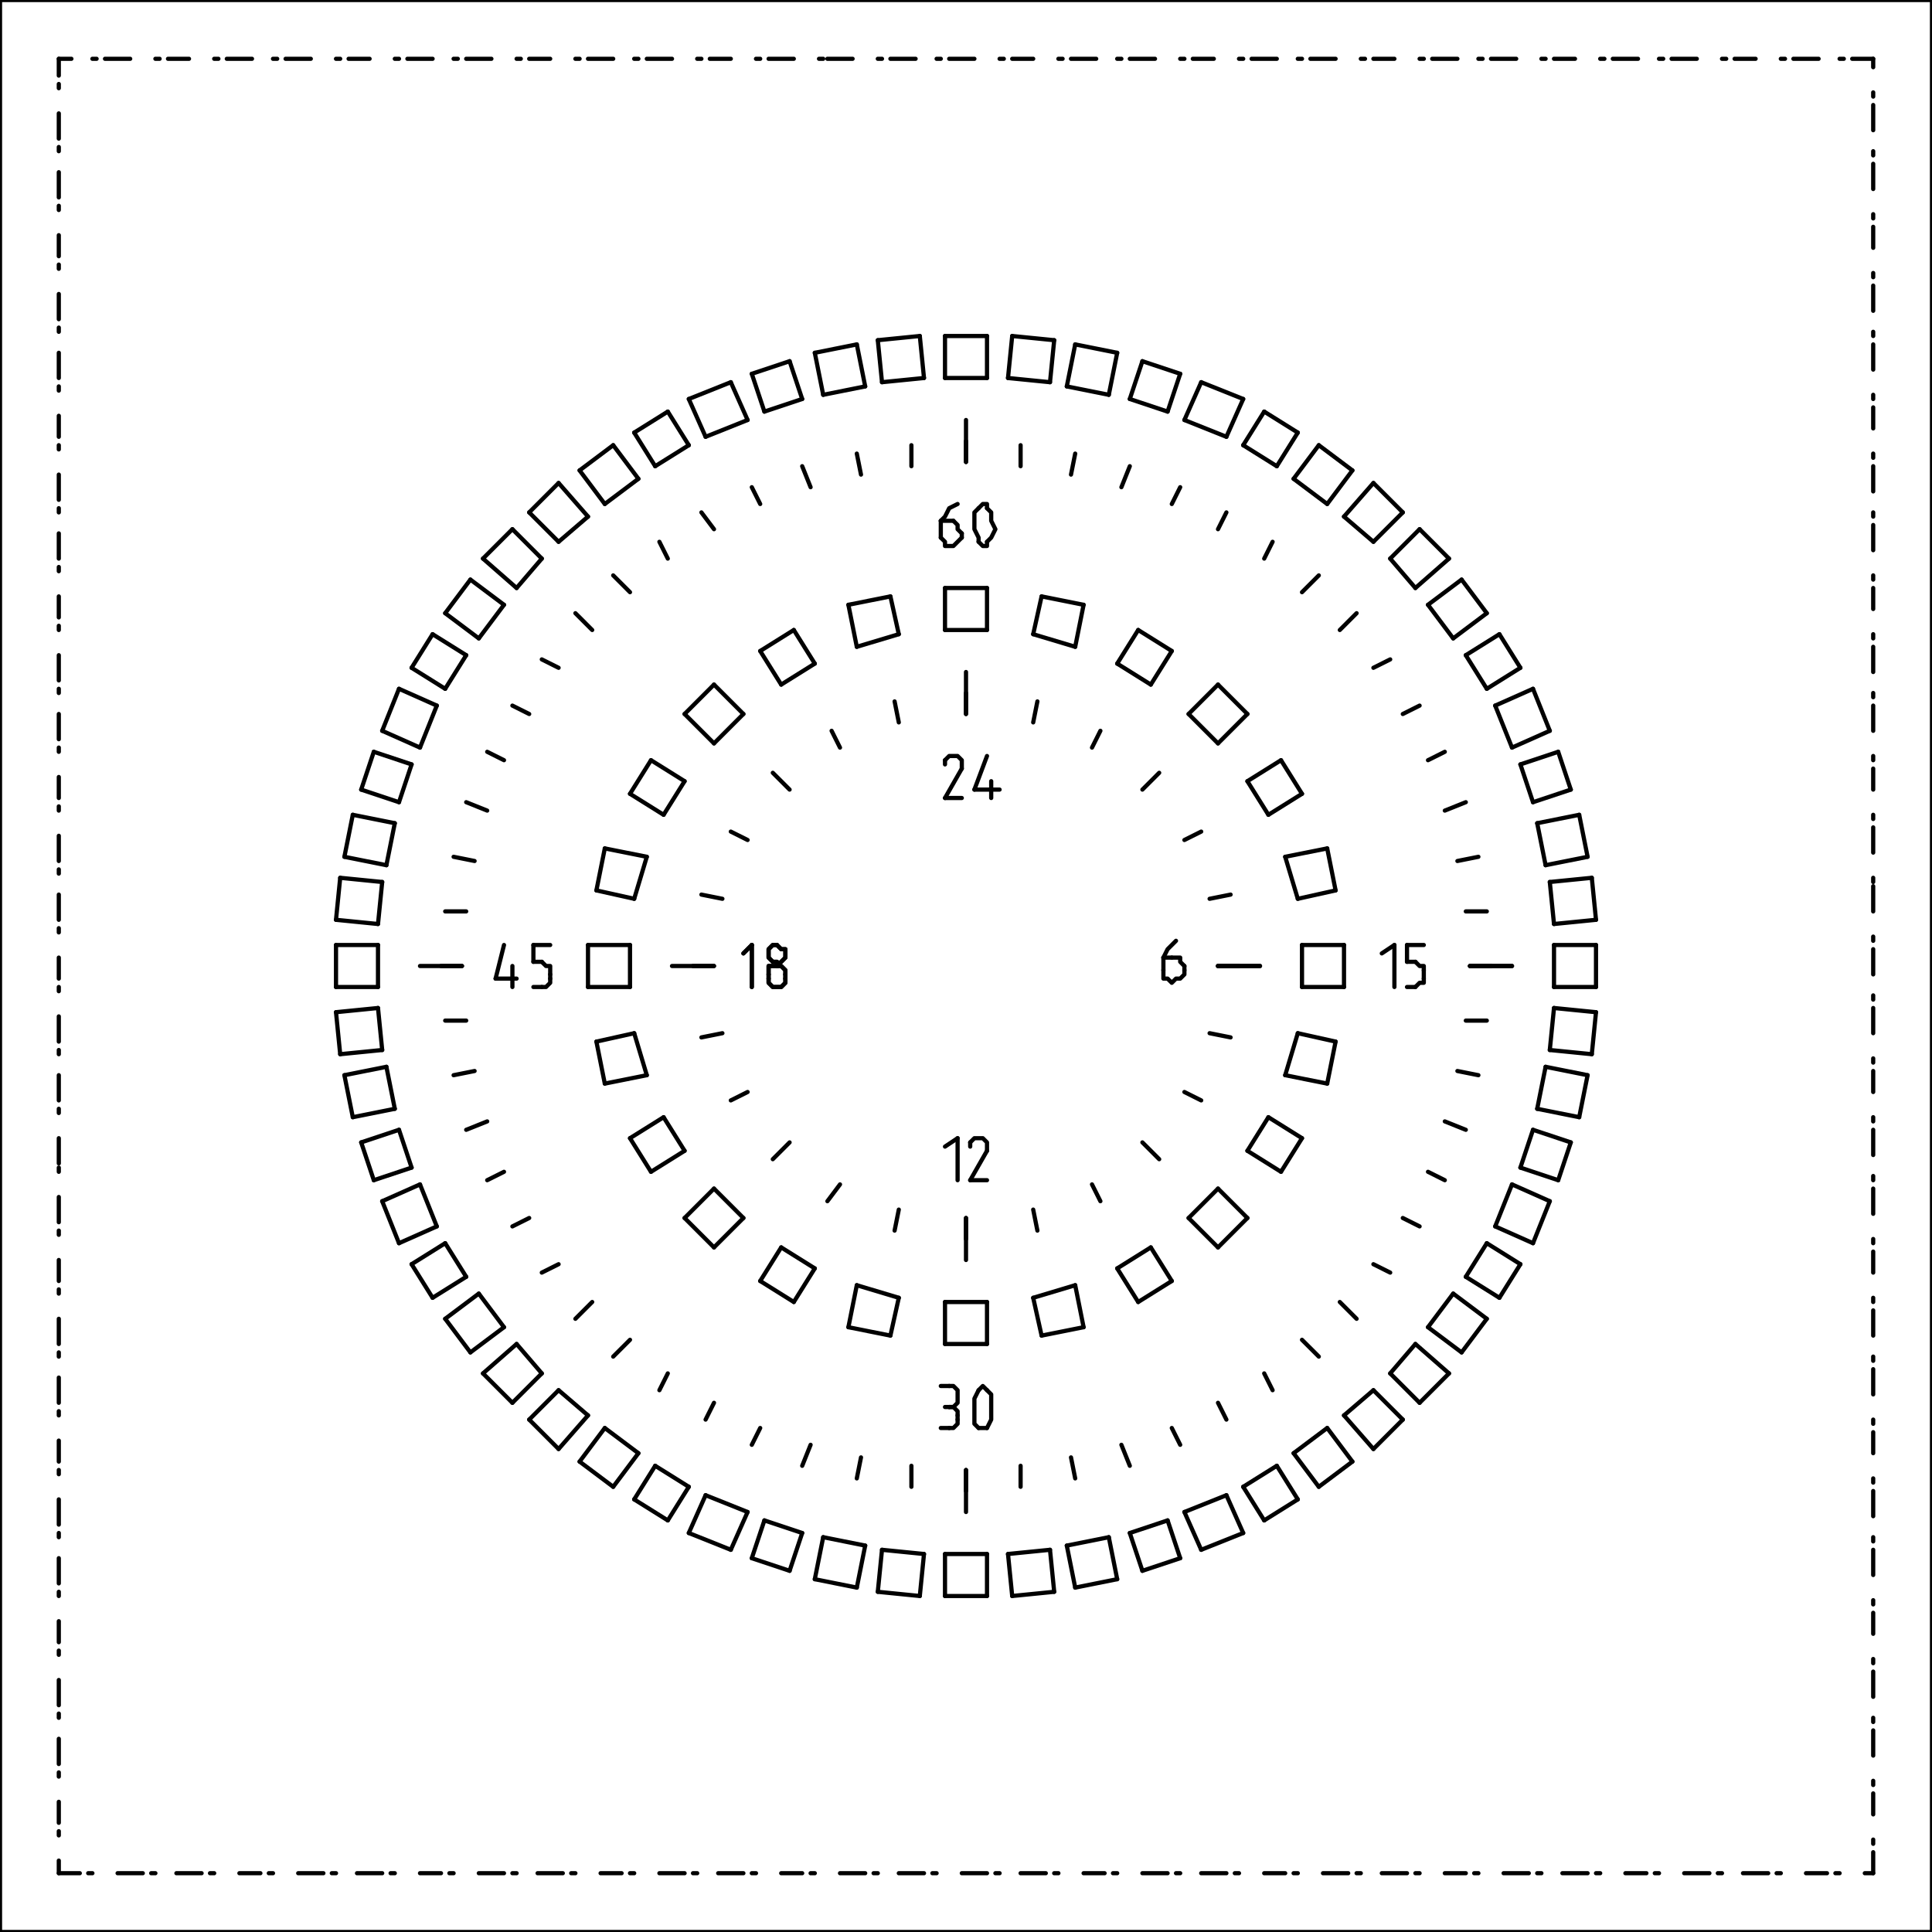 <?xml version="1.0" encoding="UTF-8" standalone="no"?>
<svg width="162.278mm" height="162.278mm"
 viewBox="0 0 460 460"
 xmlns="http://www.w3.org/2000/svg" xmlns:xlink="http://www.w3.org/1999/xlink"  version="1.2" baseProfile="tiny">
<title>Qt SVG Document</title>
<desc>Generated with Qt</desc>
<defs>
</defs>
<g fill="none" stroke="black" stroke-width="1" fill-rule="evenodd" stroke-linecap="square" stroke-linejoin="bevel" >

<g fill="#ffffff" fill-opacity="1" stroke="none" transform="matrix(1,0,0,1,0,0)"
font-family="Sans Serif" font-size="9" font-weight="400" font-style="normal" 
>
<rect x="0" y="0" width="460" height="460"/>
</g>

<g fill="none" stroke="#000000" stroke-opacity="1" stroke-width="1" stroke-linecap="round" stroke-linejoin="round" transform="matrix(1,0,0,1,0,0)"
font-family="Sans Serif" font-size="9" font-weight="400" font-style="normal" 
>
<polyline fill="none" vector-effect="non-scaling-stroke" points="370,220 380,219 " />
<polyline fill="none" vector-effect="non-scaling-stroke" points="380,219 379,209 " />
<polyline fill="none" vector-effect="non-scaling-stroke" points="379,209 369,210 " />
<polyline fill="none" vector-effect="non-scaling-stroke" points="369,210 370,220 " />
<polyline fill="none" vector-effect="non-scaling-stroke" points="368,206 378,204 " />
<polyline fill="none" vector-effect="non-scaling-stroke" points="378,204 376,194 " />
<polyline fill="none" vector-effect="non-scaling-stroke" points="376,194 366,196 " />
<polyline fill="none" vector-effect="non-scaling-stroke" points="366,196 368,206 " />
<polyline fill="none" vector-effect="non-scaling-stroke" points="365,191 374,188 " />
<polyline fill="none" vector-effect="non-scaling-stroke" points="374,188 371,179 " />
<polyline fill="none" vector-effect="non-scaling-stroke" points="371,179 362,182 " />
<polyline fill="none" vector-effect="non-scaling-stroke" points="362,182 365,191 " />
<polyline fill="none" vector-effect="non-scaling-stroke" points="360,178 369,174 " />
<polyline fill="none" vector-effect="non-scaling-stroke" points="369,174 365,164 " />
<polyline fill="none" vector-effect="non-scaling-stroke" points="365,164 356,168 " />
<polyline fill="none" vector-effect="non-scaling-stroke" points="356,168 360,178 " />
<polyline fill="none" vector-effect="non-scaling-stroke" points="354,164 362,159 " />
<polyline fill="none" vector-effect="non-scaling-stroke" points="362,159 357,151 " />
<polyline fill="none" vector-effect="non-scaling-stroke" points="357,151 349,156 " />
<polyline fill="none" vector-effect="non-scaling-stroke" points="349,156 354,164 " />
<polyline fill="none" vector-effect="non-scaling-stroke" points="346,152 354,146 " />
<polyline fill="none" vector-effect="non-scaling-stroke" points="354,146 348,138 " />
<polyline fill="none" vector-effect="non-scaling-stroke" points="348,138 340,144 " />
<polyline fill="none" vector-effect="non-scaling-stroke" points="340,144 346,152 " />
<polyline fill="none" vector-effect="non-scaling-stroke" points="337,140 345,133 " />
<polyline fill="none" vector-effect="non-scaling-stroke" points="345,133 338,126 " />
<polyline fill="none" vector-effect="non-scaling-stroke" points="338,126 331,133 " />
<polyline fill="none" vector-effect="non-scaling-stroke" points="331,133 337,140 " />
<polyline fill="none" vector-effect="non-scaling-stroke" points="327,129 334,122 " />
<polyline fill="none" vector-effect="non-scaling-stroke" points="334,122 327,115 " />
<polyline fill="none" vector-effect="non-scaling-stroke" points="327,115 320,123 " />
<polyline fill="none" vector-effect="non-scaling-stroke" points="320,123 327,129 " />
<polyline fill="none" vector-effect="non-scaling-stroke" points="316,120 322,112 " />
<polyline fill="none" vector-effect="non-scaling-stroke" points="322,112 314,106 " />
<polyline fill="none" vector-effect="non-scaling-stroke" points="314,106 308,114 " />
<polyline fill="none" vector-effect="non-scaling-stroke" points="308,114 316,120 " />
<polyline fill="none" vector-effect="non-scaling-stroke" points="304,111 309,103 " />
<polyline fill="none" vector-effect="non-scaling-stroke" points="309,103 301,98 " />
<polyline fill="none" vector-effect="non-scaling-stroke" points="301,98 296,106 " />
<polyline fill="none" vector-effect="non-scaling-stroke" points="296,106 304,111 " />
<polyline fill="none" vector-effect="non-scaling-stroke" points="292,104 296,95 " />
<polyline fill="none" vector-effect="non-scaling-stroke" points="296,95 286,91 " />
<polyline fill="none" vector-effect="non-scaling-stroke" points="286,91 282,100 " />
<polyline fill="none" vector-effect="non-scaling-stroke" points="282,100 292,104 " />
<polyline fill="none" vector-effect="non-scaling-stroke" points="278,98 281,89 " />
<polyline fill="none" vector-effect="non-scaling-stroke" points="281,89 272,86 " />
<polyline fill="none" vector-effect="non-scaling-stroke" points="272,86 269,95 " />
<polyline fill="none" vector-effect="non-scaling-stroke" points="269,95 278,98 " />
<polyline fill="none" vector-effect="non-scaling-stroke" points="264,94 266,84 " />
<polyline fill="none" vector-effect="non-scaling-stroke" points="266,84 256,82 " />
<polyline fill="none" vector-effect="non-scaling-stroke" points="256,82 254,92 " />
<polyline fill="none" vector-effect="non-scaling-stroke" points="254,92 264,94 " />
<polyline fill="none" vector-effect="non-scaling-stroke" points="250,91 251,81 " />
<polyline fill="none" vector-effect="non-scaling-stroke" points="251,81 241,80 " />
<polyline fill="none" vector-effect="non-scaling-stroke" points="241,80 240,90 " />
<polyline fill="none" vector-effect="non-scaling-stroke" points="240,90 250,91 " />
<polyline fill="none" vector-effect="non-scaling-stroke" points="235,90 235,80 " />
<polyline fill="none" vector-effect="non-scaling-stroke" points="235,80 225,80 " />
<polyline fill="none" vector-effect="non-scaling-stroke" points="225,80 225,90 " />
<polyline fill="none" vector-effect="non-scaling-stroke" points="225,90 235,90 " />
<polyline fill="none" vector-effect="non-scaling-stroke" points="220,90 219,80 " />
<polyline fill="none" vector-effect="non-scaling-stroke" points="219,80 209,81 " />
<polyline fill="none" vector-effect="non-scaling-stroke" points="209,81 210,91 " />
<polyline fill="none" vector-effect="non-scaling-stroke" points="210,91 220,90 " />
<polyline fill="none" vector-effect="non-scaling-stroke" points="206,92 204,82 " />
<polyline fill="none" vector-effect="non-scaling-stroke" points="204,82 194,84 " />
<polyline fill="none" vector-effect="non-scaling-stroke" points="194,84 196,94 " />
<polyline fill="none" vector-effect="non-scaling-stroke" points="196,94 206,92 " />
<polyline fill="none" vector-effect="non-scaling-stroke" points="191,95 188,86 " />
<polyline fill="none" vector-effect="non-scaling-stroke" points="188,86 179,89 " />
<polyline fill="none" vector-effect="non-scaling-stroke" points="179,89 182,98 " />
<polyline fill="none" vector-effect="non-scaling-stroke" points="182,98 191,95 " />
<polyline fill="none" vector-effect="non-scaling-stroke" points="178,100 174,91 " />
<polyline fill="none" vector-effect="non-scaling-stroke" points="174,91 164,95 " />
<polyline fill="none" vector-effect="non-scaling-stroke" points="164,95 168,104 " />
<polyline fill="none" vector-effect="non-scaling-stroke" points="168,104 178,100 " />
<polyline fill="none" vector-effect="non-scaling-stroke" points="164,106 159,98 " />
<polyline fill="none" vector-effect="non-scaling-stroke" points="159,98 151,103 " />
<polyline fill="none" vector-effect="non-scaling-stroke" points="151,103 156,111 " />
<polyline fill="none" vector-effect="non-scaling-stroke" points="156,111 164,106 " />
<polyline fill="none" vector-effect="non-scaling-stroke" points="152,114 146,106 " />
<polyline fill="none" vector-effect="non-scaling-stroke" points="146,106 138,112 " />
<polyline fill="none" vector-effect="non-scaling-stroke" points="138,112 144,120 " />
<polyline fill="none" vector-effect="non-scaling-stroke" points="144,120 152,114 " />
<polyline fill="none" vector-effect="non-scaling-stroke" points="140,123 133,115 " />
<polyline fill="none" vector-effect="non-scaling-stroke" points="133,115 126,122 " />
<polyline fill="none" vector-effect="non-scaling-stroke" points="126,122 133,129 " />
<polyline fill="none" vector-effect="non-scaling-stroke" points="133,129 140,123 " />
<polyline fill="none" vector-effect="non-scaling-stroke" points="129,133 122,126 " />
<polyline fill="none" vector-effect="non-scaling-stroke" points="122,126 115,133 " />
<polyline fill="none" vector-effect="non-scaling-stroke" points="115,133 123,140 " />
<polyline fill="none" vector-effect="non-scaling-stroke" points="123,140 129,133 " />
<polyline fill="none" vector-effect="non-scaling-stroke" points="120,144 112,138 " />
<polyline fill="none" vector-effect="non-scaling-stroke" points="112,138 106,146 " />
<polyline fill="none" vector-effect="non-scaling-stroke" points="106,146 114,152 " />
<polyline fill="none" vector-effect="non-scaling-stroke" points="114,152 120,144 " />
<polyline fill="none" vector-effect="non-scaling-stroke" points="111,156 103,151 " />
<polyline fill="none" vector-effect="non-scaling-stroke" points="103,151 98,159 " />
<polyline fill="none" vector-effect="non-scaling-stroke" points="98,159 106,164 " />
<polyline fill="none" vector-effect="non-scaling-stroke" points="106,164 111,156 " />
<polyline fill="none" vector-effect="non-scaling-stroke" points="104,168 95,164 " />
<polyline fill="none" vector-effect="non-scaling-stroke" points="95,164 91,174 " />
<polyline fill="none" vector-effect="non-scaling-stroke" points="91,174 100,178 " />
<polyline fill="none" vector-effect="non-scaling-stroke" points="100,178 104,168 " />
<polyline fill="none" vector-effect="non-scaling-stroke" points="98,182 89,179 " />
<polyline fill="none" vector-effect="non-scaling-stroke" points="89,179 86,188 " />
<polyline fill="none" vector-effect="non-scaling-stroke" points="86,188 95,191 " />
<polyline fill="none" vector-effect="non-scaling-stroke" points="95,191 98,182 " />
<polyline fill="none" vector-effect="non-scaling-stroke" points="94,196 84,194 " />
<polyline fill="none" vector-effect="non-scaling-stroke" points="84,194 82,204 " />
<polyline fill="none" vector-effect="non-scaling-stroke" points="82,204 92,206 " />
<polyline fill="none" vector-effect="non-scaling-stroke" points="92,206 94,196 " />
<polyline fill="none" vector-effect="non-scaling-stroke" points="91,210 81,209 " />
<polyline fill="none" vector-effect="non-scaling-stroke" points="81,209 80,219 " />
<polyline fill="none" vector-effect="non-scaling-stroke" points="80,219 90,220 " />
<polyline fill="none" vector-effect="non-scaling-stroke" points="90,220 91,210 " />
<polyline fill="none" vector-effect="non-scaling-stroke" points="90,225 80,225 " />
<polyline fill="none" vector-effect="non-scaling-stroke" points="80,225 80,235 " />
<polyline fill="none" vector-effect="non-scaling-stroke" points="80,235 90,235 " />
<polyline fill="none" vector-effect="non-scaling-stroke" points="90,235 90,225 " />
<polyline fill="none" vector-effect="non-scaling-stroke" points="90,240 80,241 " />
<polyline fill="none" vector-effect="non-scaling-stroke" points="80,241 81,251 " />
<polyline fill="none" vector-effect="non-scaling-stroke" points="81,251 91,250 " />
<polyline fill="none" vector-effect="non-scaling-stroke" points="91,250 90,240 " />
<polyline fill="none" vector-effect="non-scaling-stroke" points="92,254 82,256 " />
<polyline fill="none" vector-effect="non-scaling-stroke" points="82,256 84,266 " />
<polyline fill="none" vector-effect="non-scaling-stroke" points="84,266 94,264 " />
<polyline fill="none" vector-effect="non-scaling-stroke" points="94,264 92,254 " />
<polyline fill="none" vector-effect="non-scaling-stroke" points="95,269 86,272 " />
<polyline fill="none" vector-effect="non-scaling-stroke" points="86,272 89,281 " />
<polyline fill="none" vector-effect="non-scaling-stroke" points="89,281 98,278 " />
<polyline fill="none" vector-effect="non-scaling-stroke" points="98,278 95,269 " />
<polyline fill="none" vector-effect="non-scaling-stroke" points="100,282 91,286 " />
<polyline fill="none" vector-effect="non-scaling-stroke" points="91,286 95,296 " />
<polyline fill="none" vector-effect="non-scaling-stroke" points="95,296 104,292 " />
<polyline fill="none" vector-effect="non-scaling-stroke" points="104,292 100,282 " />
<polyline fill="none" vector-effect="non-scaling-stroke" points="106,296 98,301 " />
<polyline fill="none" vector-effect="non-scaling-stroke" points="98,301 103,309 " />
<polyline fill="none" vector-effect="non-scaling-stroke" points="103,309 111,304 " />
<polyline fill="none" vector-effect="non-scaling-stroke" points="111,304 106,296 " />
<polyline fill="none" vector-effect="non-scaling-stroke" points="114,308 106,314 " />
<polyline fill="none" vector-effect="non-scaling-stroke" points="106,314 112,322 " />
<polyline fill="none" vector-effect="non-scaling-stroke" points="112,322 120,316 " />
<polyline fill="none" vector-effect="non-scaling-stroke" points="120,316 114,308 " />
<polyline fill="none" vector-effect="non-scaling-stroke" points="123,320 115,327 " />
<polyline fill="none" vector-effect="non-scaling-stroke" points="115,327 122,334 " />
<polyline fill="none" vector-effect="non-scaling-stroke" points="122,334 129,327 " />
<polyline fill="none" vector-effect="non-scaling-stroke" points="129,327 123,320 " />
<polyline fill="none" vector-effect="non-scaling-stroke" points="133,331 126,338 " />
<polyline fill="none" vector-effect="non-scaling-stroke" points="126,338 133,345 " />
<polyline fill="none" vector-effect="non-scaling-stroke" points="133,345 140,337 " />
<polyline fill="none" vector-effect="non-scaling-stroke" points="140,337 133,331 " />
<polyline fill="none" vector-effect="non-scaling-stroke" points="144,340 138,348 " />
<polyline fill="none" vector-effect="non-scaling-stroke" points="138,348 146,354 " />
<polyline fill="none" vector-effect="non-scaling-stroke" points="146,354 152,346 " />
<polyline fill="none" vector-effect="non-scaling-stroke" points="152,346 144,340 " />
<polyline fill="none" vector-effect="non-scaling-stroke" points="156,349 151,357 " />
<polyline fill="none" vector-effect="non-scaling-stroke" points="151,357 159,362 " />
<polyline fill="none" vector-effect="non-scaling-stroke" points="159,362 164,354 " />
<polyline fill="none" vector-effect="non-scaling-stroke" points="164,354 156,349 " />
<polyline fill="none" vector-effect="non-scaling-stroke" points="168,356 164,365 " />
<polyline fill="none" vector-effect="non-scaling-stroke" points="164,365 174,369 " />
<polyline fill="none" vector-effect="non-scaling-stroke" points="174,369 178,360 " />
<polyline fill="none" vector-effect="non-scaling-stroke" points="178,360 168,356 " />
<polyline fill="none" vector-effect="non-scaling-stroke" points="182,362 179,371 " />
<polyline fill="none" vector-effect="non-scaling-stroke" points="179,371 188,374 " />
<polyline fill="none" vector-effect="non-scaling-stroke" points="188,374 191,365 " />
<polyline fill="none" vector-effect="non-scaling-stroke" points="191,365 182,362 " />
<polyline fill="none" vector-effect="non-scaling-stroke" points="196,366 194,376 " />
<polyline fill="none" vector-effect="non-scaling-stroke" points="194,376 204,378 " />
<polyline fill="none" vector-effect="non-scaling-stroke" points="204,378 206,368 " />
<polyline fill="none" vector-effect="non-scaling-stroke" points="206,368 196,366 " />
<polyline fill="none" vector-effect="non-scaling-stroke" points="210,369 209,379 " />
<polyline fill="none" vector-effect="non-scaling-stroke" points="209,379 219,380 " />
<polyline fill="none" vector-effect="non-scaling-stroke" points="219,380 220,370 " />
<polyline fill="none" vector-effect="non-scaling-stroke" points="220,370 210,369 " />
<polyline fill="none" vector-effect="non-scaling-stroke" points="225,370 225,380 " />
<polyline fill="none" vector-effect="non-scaling-stroke" points="225,380 235,380 " />
<polyline fill="none" vector-effect="non-scaling-stroke" points="235,380 235,370 " />
<polyline fill="none" vector-effect="non-scaling-stroke" points="235,370 225,370 " />
<polyline fill="none" vector-effect="non-scaling-stroke" points="240,370 241,380 " />
<polyline fill="none" vector-effect="non-scaling-stroke" points="241,380 251,379 " />
<polyline fill="none" vector-effect="non-scaling-stroke" points="251,379 250,369 " />
<polyline fill="none" vector-effect="non-scaling-stroke" points="250,369 240,370 " />
<polyline fill="none" vector-effect="non-scaling-stroke" points="254,368 256,378 " />
<polyline fill="none" vector-effect="non-scaling-stroke" points="256,378 266,376 " />
<polyline fill="none" vector-effect="non-scaling-stroke" points="266,376 264,366 " />
<polyline fill="none" vector-effect="non-scaling-stroke" points="264,366 254,368 " />
<polyline fill="none" vector-effect="non-scaling-stroke" points="269,365 272,374 " />
<polyline fill="none" vector-effect="non-scaling-stroke" points="272,374 281,371 " />
<polyline fill="none" vector-effect="non-scaling-stroke" points="281,371 278,362 " />
<polyline fill="none" vector-effect="non-scaling-stroke" points="278,362 269,365 " />
<polyline fill="none" vector-effect="non-scaling-stroke" points="282,360 286,369 " />
<polyline fill="none" vector-effect="non-scaling-stroke" points="286,369 296,365 " />
<polyline fill="none" vector-effect="non-scaling-stroke" points="296,365 292,356 " />
<polyline fill="none" vector-effect="non-scaling-stroke" points="292,356 282,360 " />
<polyline fill="none" vector-effect="non-scaling-stroke" points="296,354 301,362 " />
<polyline fill="none" vector-effect="non-scaling-stroke" points="301,362 309,357 " />
<polyline fill="none" vector-effect="non-scaling-stroke" points="309,357 304,349 " />
<polyline fill="none" vector-effect="non-scaling-stroke" points="304,349 296,354 " />
<polyline fill="none" vector-effect="non-scaling-stroke" points="308,346 314,354 " />
<polyline fill="none" vector-effect="non-scaling-stroke" points="314,354 322,348 " />
<polyline fill="none" vector-effect="non-scaling-stroke" points="322,348 316,340 " />
<polyline fill="none" vector-effect="non-scaling-stroke" points="316,340 308,346 " />
<polyline fill="none" vector-effect="non-scaling-stroke" points="320,337 327,345 " />
<polyline fill="none" vector-effect="non-scaling-stroke" points="327,345 334,338 " />
<polyline fill="none" vector-effect="non-scaling-stroke" points="334,338 327,331 " />
<polyline fill="none" vector-effect="non-scaling-stroke" points="327,331 320,337 " />
<polyline fill="none" vector-effect="non-scaling-stroke" points="331,327 338,334 " />
<polyline fill="none" vector-effect="non-scaling-stroke" points="338,334 345,327 " />
<polyline fill="none" vector-effect="non-scaling-stroke" points="345,327 337,320 " />
<polyline fill="none" vector-effect="non-scaling-stroke" points="337,320 331,327 " />
<polyline fill="none" vector-effect="non-scaling-stroke" points="340,316 348,322 " />
<polyline fill="none" vector-effect="non-scaling-stroke" points="348,322 354,314 " />
<polyline fill="none" vector-effect="non-scaling-stroke" points="354,314 346,308 " />
<polyline fill="none" vector-effect="non-scaling-stroke" points="346,308 340,316 " />
<polyline fill="none" vector-effect="non-scaling-stroke" points="349,304 357,309 " />
<polyline fill="none" vector-effect="non-scaling-stroke" points="357,309 362,301 " />
<polyline fill="none" vector-effect="non-scaling-stroke" points="362,301 354,296 " />
<polyline fill="none" vector-effect="non-scaling-stroke" points="354,296 349,304 " />
<polyline fill="none" vector-effect="non-scaling-stroke" points="356,292 365,296 " />
<polyline fill="none" vector-effect="non-scaling-stroke" points="365,296 369,286 " />
<polyline fill="none" vector-effect="non-scaling-stroke" points="369,286 360,282 " />
<polyline fill="none" vector-effect="non-scaling-stroke" points="360,282 356,292 " />
<polyline fill="none" vector-effect="non-scaling-stroke" points="362,278 371,281 " />
<polyline fill="none" vector-effect="non-scaling-stroke" points="371,281 374,272 " />
<polyline fill="none" vector-effect="non-scaling-stroke" points="374,272 365,269 " />
<polyline fill="none" vector-effect="non-scaling-stroke" points="365,269 362,278 " />
<polyline fill="none" vector-effect="non-scaling-stroke" points="366,264 376,266 " />
<polyline fill="none" vector-effect="non-scaling-stroke" points="376,266 378,256 " />
<polyline fill="none" vector-effect="non-scaling-stroke" points="378,256 368,254 " />
<polyline fill="none" vector-effect="non-scaling-stroke" points="368,254 366,264 " />
<polyline fill="none" vector-effect="non-scaling-stroke" points="369,250 379,251 " />
<polyline fill="none" vector-effect="non-scaling-stroke" points="379,251 380,241 " />
<polyline fill="none" vector-effect="non-scaling-stroke" points="380,241 370,240 " />
<polyline fill="none" vector-effect="non-scaling-stroke" points="370,240 369,250 " />
<polyline fill="none" vector-effect="non-scaling-stroke" points="370,235 380,235 " />
<polyline fill="none" vector-effect="non-scaling-stroke" points="380,235 380,225 " />
<polyline fill="none" vector-effect="non-scaling-stroke" points="380,225 370,225 " />
<polyline fill="none" vector-effect="non-scaling-stroke" points="370,225 370,235 " />
<polyline fill="none" vector-effect="non-scaling-stroke" points="310,235 320,235 " />
<polyline fill="none" vector-effect="non-scaling-stroke" points="320,235 320,225 " />
<polyline fill="none" vector-effect="non-scaling-stroke" points="320,225 310,225 " />
<polyline fill="none" vector-effect="non-scaling-stroke" points="310,225 310,235 " />
<polyline fill="none" vector-effect="non-scaling-stroke" points="309,214 318,212 " />
<polyline fill="none" vector-effect="non-scaling-stroke" points="318,212 316,202 " />
<polyline fill="none" vector-effect="non-scaling-stroke" points="316,202 306,204 " />
<polyline fill="none" vector-effect="non-scaling-stroke" points="306,204 309,214 " />
<polyline fill="none" vector-effect="non-scaling-stroke" points="302,194 310,189 " />
<polyline fill="none" vector-effect="non-scaling-stroke" points="310,189 305,181 " />
<polyline fill="none" vector-effect="non-scaling-stroke" points="305,181 297,186 " />
<polyline fill="none" vector-effect="non-scaling-stroke" points="297,186 302,194 " />
<polyline fill="none" vector-effect="non-scaling-stroke" points="290,177 297,170 " />
<polyline fill="none" vector-effect="non-scaling-stroke" points="297,170 290,163 " />
<polyline fill="none" vector-effect="non-scaling-stroke" points="290,163 283,170 " />
<polyline fill="none" vector-effect="non-scaling-stroke" points="283,170 290,177 " />
<polyline fill="none" vector-effect="non-scaling-stroke" points="274,163 279,155 " />
<polyline fill="none" vector-effect="non-scaling-stroke" points="279,155 271,150 " />
<polyline fill="none" vector-effect="non-scaling-stroke" points="271,150 266,158 " />
<polyline fill="none" vector-effect="non-scaling-stroke" points="266,158 274,163 " />
<polyline fill="none" vector-effect="non-scaling-stroke" points="256,154 258,144 " />
<polyline fill="none" vector-effect="non-scaling-stroke" points="258,144 248,142 " />
<polyline fill="none" vector-effect="non-scaling-stroke" points="248,142 246,151 " />
<polyline fill="none" vector-effect="non-scaling-stroke" points="246,151 256,154 " />
<polyline fill="none" vector-effect="non-scaling-stroke" points="235,150 235,140 " />
<polyline fill="none" vector-effect="non-scaling-stroke" points="235,140 225,140 " />
<polyline fill="none" vector-effect="non-scaling-stroke" points="225,140 225,150 " />
<polyline fill="none" vector-effect="non-scaling-stroke" points="225,150 235,150 " />
<polyline fill="none" vector-effect="non-scaling-stroke" points="214,151 212,142 " />
<polyline fill="none" vector-effect="non-scaling-stroke" points="212,142 202,144 " />
<polyline fill="none" vector-effect="non-scaling-stroke" points="202,144 204,154 " />
<polyline fill="none" vector-effect="non-scaling-stroke" points="204,154 214,151 " />
<polyline fill="none" vector-effect="non-scaling-stroke" points="194,158 189,150 " />
<polyline fill="none" vector-effect="non-scaling-stroke" points="189,150 181,155 " />
<polyline fill="none" vector-effect="non-scaling-stroke" points="181,155 186,163 " />
<polyline fill="none" vector-effect="non-scaling-stroke" points="186,163 194,158 " />
<polyline fill="none" vector-effect="non-scaling-stroke" points="177,170 170,163 " />
<polyline fill="none" vector-effect="non-scaling-stroke" points="170,163 163,170 " />
<polyline fill="none" vector-effect="non-scaling-stroke" points="163,170 170,177 " />
<polyline fill="none" vector-effect="non-scaling-stroke" points="170,177 177,170 " />
<polyline fill="none" vector-effect="non-scaling-stroke" points="163,186 155,181 " />
<polyline fill="none" vector-effect="non-scaling-stroke" points="155,181 150,189 " />
<polyline fill="none" vector-effect="non-scaling-stroke" points="150,189 158,194 " />
<polyline fill="none" vector-effect="non-scaling-stroke" points="158,194 163,186 " />
<polyline fill="none" vector-effect="non-scaling-stroke" points="154,204 144,202 " />
<polyline fill="none" vector-effect="non-scaling-stroke" points="144,202 142,212 " />
<polyline fill="none" vector-effect="non-scaling-stroke" points="142,212 151,214 " />
<polyline fill="none" vector-effect="non-scaling-stroke" points="151,214 154,204 " />
<polyline fill="none" vector-effect="non-scaling-stroke" points="150,225 140,225 " />
<polyline fill="none" vector-effect="non-scaling-stroke" points="140,225 140,235 " />
<polyline fill="none" vector-effect="non-scaling-stroke" points="140,235 150,235 " />
<polyline fill="none" vector-effect="non-scaling-stroke" points="150,235 150,225 " />
<polyline fill="none" vector-effect="non-scaling-stroke" points="151,246 142,248 " />
<polyline fill="none" vector-effect="non-scaling-stroke" points="142,248 144,258 " />
<polyline fill="none" vector-effect="non-scaling-stroke" points="144,258 154,256 " />
<polyline fill="none" vector-effect="non-scaling-stroke" points="154,256 151,246 " />
<polyline fill="none" vector-effect="non-scaling-stroke" points="158,266 150,271 " />
<polyline fill="none" vector-effect="non-scaling-stroke" points="150,271 155,279 " />
<polyline fill="none" vector-effect="non-scaling-stroke" points="155,279 163,274 " />
<polyline fill="none" vector-effect="non-scaling-stroke" points="163,274 158,266 " />
<polyline fill="none" vector-effect="non-scaling-stroke" points="170,283 163,290 " />
<polyline fill="none" vector-effect="non-scaling-stroke" points="163,290 170,297 " />
<polyline fill="none" vector-effect="non-scaling-stroke" points="170,297 177,290 " />
<polyline fill="none" vector-effect="non-scaling-stroke" points="177,290 170,283 " />
<polyline fill="none" vector-effect="non-scaling-stroke" points="186,297 181,305 " />
<polyline fill="none" vector-effect="non-scaling-stroke" points="181,305 189,310 " />
<polyline fill="none" vector-effect="non-scaling-stroke" points="189,310 194,302 " />
<polyline fill="none" vector-effect="non-scaling-stroke" points="194,302 186,297 " />
<polyline fill="none" vector-effect="non-scaling-stroke" points="204,306 202,316 " />
<polyline fill="none" vector-effect="non-scaling-stroke" points="202,316 212,318 " />
<polyline fill="none" vector-effect="non-scaling-stroke" points="212,318 214,309 " />
<polyline fill="none" vector-effect="non-scaling-stroke" points="214,309 204,306 " />
<polyline fill="none" vector-effect="non-scaling-stroke" points="225,310 225,320 " />
<polyline fill="none" vector-effect="non-scaling-stroke" points="225,320 235,320 " />
<polyline fill="none" vector-effect="non-scaling-stroke" points="235,320 235,310 " />
<polyline fill="none" vector-effect="non-scaling-stroke" points="235,310 225,310 " />
<polyline fill="none" vector-effect="non-scaling-stroke" points="246,309 248,318 " />
<polyline fill="none" vector-effect="non-scaling-stroke" points="248,318 258,316 " />
<polyline fill="none" vector-effect="non-scaling-stroke" points="258,316 256,306 " />
<polyline fill="none" vector-effect="non-scaling-stroke" points="256,306 246,309 " />
<polyline fill="none" vector-effect="non-scaling-stroke" points="266,302 271,310 " />
<polyline fill="none" vector-effect="non-scaling-stroke" points="271,310 279,305 " />
<polyline fill="none" vector-effect="non-scaling-stroke" points="279,305 274,297 " />
<polyline fill="none" vector-effect="non-scaling-stroke" points="274,297 266,302 " />
<polyline fill="none" vector-effect="non-scaling-stroke" points="283,290 290,297 " />
<polyline fill="none" vector-effect="non-scaling-stroke" points="290,297 297,290 " />
<polyline fill="none" vector-effect="non-scaling-stroke" points="297,290 290,283 " />
<polyline fill="none" vector-effect="non-scaling-stroke" points="290,283 283,290 " />
<polyline fill="none" vector-effect="non-scaling-stroke" points="297,274 305,279 " />
<polyline fill="none" vector-effect="non-scaling-stroke" points="305,279 310,271 " />
<polyline fill="none" vector-effect="non-scaling-stroke" points="310,271 302,266 " />
<polyline fill="none" vector-effect="non-scaling-stroke" points="302,266 297,274 " />
<polyline fill="none" vector-effect="non-scaling-stroke" points="306,256 316,258 " />
<polyline fill="none" vector-effect="non-scaling-stroke" points="316,258 318,248 " />
<polyline fill="none" vector-effect="non-scaling-stroke" points="318,248 309,246 " />
<polyline fill="none" vector-effect="non-scaling-stroke" points="309,246 306,256 " />
<polyline fill="none" vector-effect="non-scaling-stroke" points="0,460 460,460 " />
<polyline fill="none" vector-effect="non-scaling-stroke" points="460,460 460,0 " />
<polyline fill="none" vector-effect="non-scaling-stroke" points="460,0 0,0 " />
<polyline fill="none" vector-effect="non-scaling-stroke" points="0,0 0,460 " />
<polyline fill="none" vector-effect="non-scaling-stroke" points="329,227 332,225 " />
<polyline fill="none" vector-effect="non-scaling-stroke" points="332,225 332,235 " />
<polyline fill="none" vector-effect="non-scaling-stroke" points="339,225 335,225 " />
<polyline fill="none" vector-effect="non-scaling-stroke" points="335,225 335,229 " />
<polyline fill="none" vector-effect="non-scaling-stroke" points="335,229 337,229 " />
<polyline fill="none" vector-effect="non-scaling-stroke" points="339,231 339,230 338,230 337,229 " />
<polyline fill="none" vector-effect="non-scaling-stroke" points="339,231 339,233 " />
<polyline fill="none" vector-effect="non-scaling-stroke" points="337,235 338,234 339,234 339,233 " />
<polyline fill="none" vector-effect="non-scaling-stroke" points="337,235 335,235 " />
<polyline fill="none" vector-effect="non-scaling-stroke" points="290,230 295,230 " />
<polyline fill="none" vector-effect="non-scaling-stroke" points="350,230 355,230 " />
<polyline fill="none" vector-effect="non-scaling-stroke" points="349,217 354,217 " />
<polyline fill="none" vector-effect="non-scaling-stroke" points="347,205 352,204 " />
<polyline fill="none" vector-effect="non-scaling-stroke" points="344,193 349,191 " />
<polyline fill="none" vector-effect="non-scaling-stroke" points="340,181 344,179 " />
<polyline fill="none" vector-effect="non-scaling-stroke" points="334,170 338,168 " />
<polyline fill="none" vector-effect="non-scaling-stroke" points="327,159 331,157 " />
<polyline fill="none" vector-effect="non-scaling-stroke" points="319,150 323,146 " />
<polyline fill="none" vector-effect="non-scaling-stroke" points="310,141 314,137 " />
<polyline fill="none" vector-effect="non-scaling-stroke" points="301,133 303,129 " />
<polyline fill="none" vector-effect="non-scaling-stroke" points="290,126 292,122 " />
<polyline fill="none" vector-effect="non-scaling-stroke" points="279,120 281,116 " />
<polyline fill="none" vector-effect="non-scaling-stroke" points="267,116 269,111 " />
<polyline fill="none" vector-effect="non-scaling-stroke" points="255,113 256,108 " />
<polyline fill="none" vector-effect="non-scaling-stroke" points="243,111 243,106 " />
<polyline fill="none" vector-effect="non-scaling-stroke" points="230,110 230,105 " />
<polyline fill="none" vector-effect="non-scaling-stroke" points="217,111 217,106 " />
<polyline fill="none" vector-effect="non-scaling-stroke" points="205,113 204,108 " />
<polyline fill="none" vector-effect="non-scaling-stroke" points="193,116 191,111 " />
<polyline fill="none" vector-effect="non-scaling-stroke" points="181,120 179,116 " />
<polyline fill="none" vector-effect="non-scaling-stroke" points="170,126 167,122 " />
<polyline fill="none" vector-effect="non-scaling-stroke" points="159,133 157,129 " />
<polyline fill="none" vector-effect="non-scaling-stroke" points="150,141 146,137 " />
<polyline fill="none" vector-effect="non-scaling-stroke" points="141,150 137,146 " />
<polyline fill="none" vector-effect="non-scaling-stroke" points="133,159 129,157 " />
<polyline fill="none" vector-effect="non-scaling-stroke" points="126,170 122,168 " />
<polyline fill="none" vector-effect="non-scaling-stroke" points="120,181 116,179 " />
<polyline fill="none" vector-effect="non-scaling-stroke" points="116,193 111,191 " />
<polyline fill="none" vector-effect="non-scaling-stroke" points="113,205 108,204 " />
<polyline fill="none" vector-effect="non-scaling-stroke" points="111,217 106,217 " />
<polyline fill="none" vector-effect="non-scaling-stroke" points="110,230 105,230 " />
<polyline fill="none" vector-effect="non-scaling-stroke" points="111,243 106,243 " />
<polyline fill="none" vector-effect="non-scaling-stroke" points="113,255 108,256 " />
<polyline fill="none" vector-effect="non-scaling-stroke" points="116,267 111,269 " />
<polyline fill="none" vector-effect="non-scaling-stroke" points="120,279 116,281 " />
<polyline fill="none" vector-effect="non-scaling-stroke" points="126,290 122,292 " />
<polyline fill="none" vector-effect="non-scaling-stroke" points="133,301 129,303 " />
<polyline fill="none" vector-effect="non-scaling-stroke" points="141,310 137,314 " />
<polyline fill="none" vector-effect="non-scaling-stroke" points="150,319 146,323 " />
<polyline fill="none" vector-effect="non-scaling-stroke" points="159,327 157,331 " />
<polyline fill="none" vector-effect="non-scaling-stroke" points="170,334 168,338 " />
<polyline fill="none" vector-effect="non-scaling-stroke" points="181,340 179,344 " />
<polyline fill="none" vector-effect="non-scaling-stroke" points="193,344 191,349 " />
<polyline fill="none" vector-effect="non-scaling-stroke" points="205,347 204,352 " />
<polyline fill="none" vector-effect="non-scaling-stroke" points="217,349 217,354 " />
<polyline fill="none" vector-effect="non-scaling-stroke" points="230,350 230,355 " />
<polyline fill="none" vector-effect="non-scaling-stroke" points="243,349 243,354 " />
<polyline fill="none" vector-effect="non-scaling-stroke" points="255,347 256,352 " />
<polyline fill="none" vector-effect="non-scaling-stroke" points="267,344 269,349 " />
<polyline fill="none" vector-effect="non-scaling-stroke" points="279,340 281,344 " />
<polyline fill="none" vector-effect="non-scaling-stroke" points="290,334 292,338 " />
<polyline fill="none" vector-effect="non-scaling-stroke" points="301,327 303,331 " />
<polyline fill="none" vector-effect="non-scaling-stroke" points="310,319 314,323 " />
<polyline fill="none" vector-effect="non-scaling-stroke" points="319,310 323,314 " />
<polyline fill="none" vector-effect="non-scaling-stroke" points="327,301 331,303 " />
<polyline fill="none" vector-effect="non-scaling-stroke" points="334,290 338,292 " />
<polyline fill="none" vector-effect="non-scaling-stroke" points="340,279 344,281 " />
<polyline fill="none" vector-effect="non-scaling-stroke" points="344,267 349,269 " />
<polyline fill="none" vector-effect="non-scaling-stroke" points="347,255 352,256 " />
<polyline fill="none" vector-effect="non-scaling-stroke" points="349,243 354,243 " />
<polyline fill="none" vector-effect="non-scaling-stroke" points="350,230 355,230 " />
<polyline fill="none" vector-effect="non-scaling-stroke" points="350,230 360,230 " />
<polyline fill="none" vector-effect="non-scaling-stroke" points="230,110 230,100 " />
<polyline fill="none" vector-effect="non-scaling-stroke" points="110,230 100,230 " />
<polyline fill="none" vector-effect="non-scaling-stroke" points="230,350 230,360 " />
<polyline fill="none" vector-effect="non-scaling-stroke" points="350,230 360,230 " />
<polyline fill="none" vector-effect="non-scaling-stroke" points="224,124 227,124 " />
<polyline fill="none" vector-effect="non-scaling-stroke" points="229,127 228,126 228,125 227,124 " />
<polyline fill="none" vector-effect="non-scaling-stroke" points="229,127 229,128 " />
<polyline fill="none" vector-effect="non-scaling-stroke" points="224,128 225,129 225,130 226,130 227,130 228,129 229,128 " />
<polyline fill="none" vector-effect="non-scaling-stroke" points="224,128 224,124 " />
<polyline fill="none" vector-effect="non-scaling-stroke" points="228,120 226,121 225,123 224,124 " />
<polyline fill="none" vector-effect="non-scaling-stroke" points="235,121 235,120 234,120 234,120 233,121 " />
<polyline fill="none" vector-effect="non-scaling-stroke" points="233,121 232,122 232,124 232,126 233,128 233,129 " />
<polyline fill="none" vector-effect="non-scaling-stroke" points="233,129 234,130 234,130 235,130 235,129 " />
<polyline fill="none" vector-effect="non-scaling-stroke" points="235,129 236,128 237,126 236,124 236,122 235,121 " />
<polyline fill="none" vector-effect="non-scaling-stroke" points="225,182 225,181 " />
<polyline fill="none" vector-effect="non-scaling-stroke" points="229,183 229,182 229,181 228,180 227,180 226,180 225,181 " />
<polyline fill="none" vector-effect="non-scaling-stroke" points="229,183 225,190 " />
<polyline fill="none" vector-effect="non-scaling-stroke" points="225,190 229,190 " />
<polyline fill="none" vector-effect="non-scaling-stroke" points="235,180 232,188 " />
<polyline fill="none" vector-effect="non-scaling-stroke" points="232,188 238,188 " />
<polyline fill="none" vector-effect="non-scaling-stroke" points="236,186 236,190 " />
<polyline fill="none" vector-effect="non-scaling-stroke" points="120,225 118,233 " />
<polyline fill="none" vector-effect="non-scaling-stroke" points="118,233 123,233 " />
<polyline fill="none" vector-effect="non-scaling-stroke" points="122,230 122,235 " />
<polyline fill="none" vector-effect="non-scaling-stroke" points="131,225 127,225 " />
<polyline fill="none" vector-effect="non-scaling-stroke" points="127,225 127,229 " />
<polyline fill="none" vector-effect="non-scaling-stroke" points="127,229 129,229 " />
<polyline fill="none" vector-effect="non-scaling-stroke" points="131,232 131,230 130,230 129,229 " />
<polyline fill="none" vector-effect="non-scaling-stroke" points="131,232 131,233 " />
<polyline fill="none" vector-effect="non-scaling-stroke" points="129,235 130,235 131,234 131,233 " />
<polyline fill="none" vector-effect="non-scaling-stroke" points="129,235 127,235 " />
<polyline fill="none" vector-effect="non-scaling-stroke" points="177,227 179,225 " />
<polyline fill="none" vector-effect="non-scaling-stroke" points="179,225 179,235 " />
<polyline fill="none" vector-effect="non-scaling-stroke" points="187,233 187,232 " />
<polyline fill="none" vector-effect="non-scaling-stroke" points="187,232 187,231 186,230 185,230 184,230 183,230 183,231 183,232 " />
<polyline fill="none" vector-effect="non-scaling-stroke" points="183,232 183,233 " />
<polyline fill="none" vector-effect="non-scaling-stroke" points="183,233 183,234 184,235 185,235 186,235 187,234 187,233 " />
<polyline fill="none" vector-effect="non-scaling-stroke" points="185,230 186,229 187,228 187,227 187,226 186,226 185,225 " />
<polyline fill="none" vector-effect="non-scaling-stroke" points="185,225 184,225 183,226 183,227 183,228 184,229 185,229 185,230 " />
<polyline fill="none" vector-effect="non-scaling-stroke" points="177,227 179,225 " />
<polyline fill="none" vector-effect="non-scaling-stroke" points="179,225 179,235 " />
<polyline fill="none" vector-effect="non-scaling-stroke" points="187,233 187,232 " />
<polyline fill="none" vector-effect="non-scaling-stroke" points="187,232 187,231 186,230 185,230 184,230 183,230 183,231 183,232 " />
<polyline fill="none" vector-effect="non-scaling-stroke" points="183,232 183,233 " />
<polyline fill="none" vector-effect="non-scaling-stroke" points="183,233 183,234 184,235 185,235 186,235 187,234 187,233 " />
<polyline fill="none" vector-effect="non-scaling-stroke" points="185,230 186,229 187,228 187,227 187,226 186,226 185,225 " />
<polyline fill="none" vector-effect="non-scaling-stroke" points="185,225 184,225 183,226 183,227 183,228 184,229 185,229 185,230 " />
<polyline fill="none" vector-effect="non-scaling-stroke" points="225,273 228,271 " />
<polyline fill="none" vector-effect="non-scaling-stroke" points="228,271 228,281 " />
<polyline fill="none" vector-effect="non-scaling-stroke" points="231,273 231,272 " />
<polyline fill="none" vector-effect="non-scaling-stroke" points="235,274 235,273 235,272 234,271 233,271 232,271 231,272 " />
<polyline fill="none" vector-effect="non-scaling-stroke" points="235,274 231,281 " />
<polyline fill="none" vector-effect="non-scaling-stroke" points="231,281 235,281 " />
<polyline fill="none" vector-effect="non-scaling-stroke" points="224,330 226,330 " />
<polyline fill="none" vector-effect="non-scaling-stroke" points="226,335 227,335 228,334 228,333 228,332 228,331 227,330 226,330 " />
<polyline fill="none" vector-effect="non-scaling-stroke" points="225,335 226,335 " />
<polyline fill="none" vector-effect="non-scaling-stroke" points="228,337 228,336 227,335 226,335 " />
<polyline fill="none" vector-effect="non-scaling-stroke" points="228,337 228,338 " />
<polyline fill="none" vector-effect="non-scaling-stroke" points="226,340 227,340 228,339 228,338 " />
<polyline fill="none" vector-effect="non-scaling-stroke" points="226,340 224,340 " />
<polyline fill="none" vector-effect="non-scaling-stroke" points="235,331 235,331 234,330 233,331 " />
<polyline fill="none" vector-effect="non-scaling-stroke" points="233,331 232,333 232,335 232,337 232,339 233,340 " />
<polyline fill="none" vector-effect="non-scaling-stroke" points="233,340 233,340 234,340 235,340 " />
<polyline fill="none" vector-effect="non-scaling-stroke" points="235,340 236,338 236,336 236,334 236,332 235,331 " />
<polyline fill="none" vector-effect="non-scaling-stroke" points="288,214 293,213 " />
<polyline fill="none" vector-effect="non-scaling-stroke" points="282,200 286,198 " />
<polyline fill="none" vector-effect="non-scaling-stroke" points="272,188 276,184 " />
<polyline fill="none" vector-effect="non-scaling-stroke" points="260,178 262,174 " />
<polyline fill="none" vector-effect="non-scaling-stroke" points="246,172 247,167 " />
<polyline fill="none" vector-effect="non-scaling-stroke" points="230,170 230,165 " />
<polyline fill="none" vector-effect="non-scaling-stroke" points="214,172 213,167 " />
<polyline fill="none" vector-effect="non-scaling-stroke" points="200,178 198,174 " />
<polyline fill="none" vector-effect="non-scaling-stroke" points="188,188 184,184 " />
<polyline fill="none" vector-effect="non-scaling-stroke" points="178,200 174,198 " />
<polyline fill="none" vector-effect="non-scaling-stroke" points="172,214 167,213 " />
<polyline fill="none" vector-effect="non-scaling-stroke" points="170,230 165,230 " />
<polyline fill="none" vector-effect="non-scaling-stroke" points="172,246 167,247 " />
<polyline fill="none" vector-effect="non-scaling-stroke" points="178,260 174,262 " />
<polyline fill="none" vector-effect="non-scaling-stroke" points="188,272 184,276 " />
<polyline fill="none" vector-effect="non-scaling-stroke" points="200,282 197,286 " />
<polyline fill="none" vector-effect="non-scaling-stroke" points="214,288 213,293 " />
<polyline fill="none" vector-effect="non-scaling-stroke" points="230,290 230,295 " />
<polyline fill="none" vector-effect="non-scaling-stroke" points="246,288 247,293 " />
<polyline fill="none" vector-effect="non-scaling-stroke" points="260,282 262,286 " />
<polyline fill="none" vector-effect="non-scaling-stroke" points="272,272 276,276 " />
<polyline fill="none" vector-effect="non-scaling-stroke" points="282,260 286,262 " />
<polyline fill="none" vector-effect="non-scaling-stroke" points="288,246 293,247 " />
<polyline fill="none" vector-effect="non-scaling-stroke" points="290,230 295,230 " />
<polyline fill="none" vector-effect="non-scaling-stroke" points="290,230 300,230 " />
<polyline fill="none" vector-effect="non-scaling-stroke" points="230,170 230,160 " />
<polyline fill="none" vector-effect="non-scaling-stroke" points="170,230 160,230 " />
<polyline fill="none" vector-effect="non-scaling-stroke" points="230,290 230,300 " />
<polyline fill="none" vector-effect="non-scaling-stroke" points="290,230 300,230 " />
<polyline fill="none" vector-effect="non-scaling-stroke" points="277,228 279,228 " />
<polyline fill="none" vector-effect="non-scaling-stroke" points="282,230 281,229 281,228 280,228 279,228 " />
<polyline fill="none" vector-effect="non-scaling-stroke" points="282,230 282,231 " />
<polyline fill="none" vector-effect="non-scaling-stroke" points="277,231 277,233 278,233 279,234 280,233 281,233 282,232 282,231 " />
<polyline fill="none" vector-effect="non-scaling-stroke" points="277,231 277,228 " />
<polyline fill="none" vector-effect="non-scaling-stroke" points="280,224 279,225 278,226 277,228 " />
</g>

<g fill="none" stroke="#000000" stroke-opacity="1" stroke-width="1" stroke-linecap="round" stroke-linejoin="round" transform="matrix(1,0,0,1,0,0)"
font-family="Sans Serif" font-size="9" font-weight="400" font-style="normal" 
>
<polyline fill="none" vector-effect="non-scaling-stroke" points="14,446 19,446 " />
<polyline fill="none" vector-effect="non-scaling-stroke" points="21,446 22,446 " />
<polyline fill="none" vector-effect="non-scaling-stroke" points="28,446 34,446 " />
<polyline fill="none" vector-effect="non-scaling-stroke" points="36,446 37,446 " />
<polyline fill="none" vector-effect="non-scaling-stroke" points="42,446 48,446 " />
<polyline fill="none" vector-effect="non-scaling-stroke" points="50,446 51,446 " />
<polyline fill="none" vector-effect="non-scaling-stroke" points="57,446 62,446 " />
<polyline fill="none" vector-effect="non-scaling-stroke" points="64,446 65,446 " />
<polyline fill="none" vector-effect="non-scaling-stroke" points="71,446 77,446 " />
<polyline fill="none" vector-effect="non-scaling-stroke" points="79,446 80,446 " />
<polyline fill="none" vector-effect="non-scaling-stroke" points="85,446 91,446 " />
<polyline fill="none" vector-effect="non-scaling-stroke" points="93,446 94,446 " />
<polyline fill="none" vector-effect="non-scaling-stroke" points="100,446 105,446 " />
<polyline fill="none" vector-effect="non-scaling-stroke" points="107,446 108,446 " />
<polyline fill="none" vector-effect="non-scaling-stroke" points="114,446 120,446 " />
<polyline fill="none" vector-effect="non-scaling-stroke" points="122,446 123,446 " />
<polyline fill="none" vector-effect="non-scaling-stroke" points="128,446 134,446 " />
<polyline fill="none" vector-effect="non-scaling-stroke" points="136,446 137,446 " />
<polyline fill="none" vector-effect="non-scaling-stroke" points="143,446 148,446 " />
<polyline fill="none" vector-effect="non-scaling-stroke" points="150,446 151,446 " />
<polyline fill="none" vector-effect="non-scaling-stroke" points="157,446 163,446 " />
<polyline fill="none" vector-effect="non-scaling-stroke" points="165,446 166,446 " />
<polyline fill="none" vector-effect="non-scaling-stroke" points="171,446 177,446 " />
<polyline fill="none" vector-effect="non-scaling-stroke" points="179,446 180,446 " />
<polyline fill="none" vector-effect="non-scaling-stroke" points="186,446 191,446 " />
<polyline fill="none" vector-effect="non-scaling-stroke" points="193,446 194,446 " />
<polyline fill="none" vector-effect="non-scaling-stroke" points="200,446 206,446 " />
<polyline fill="none" vector-effect="non-scaling-stroke" points="208,446 209,446 " />
<polyline fill="none" vector-effect="non-scaling-stroke" points="214,446 220,446 " />
<polyline fill="none" vector-effect="non-scaling-stroke" points="222,446 223,446 " />
<polyline fill="none" vector-effect="non-scaling-stroke" points="229,446 235,446 " />
<polyline fill="none" vector-effect="non-scaling-stroke" points="237,446 238,446 " />
<polyline fill="none" vector-effect="non-scaling-stroke" points="243,446 249,446 " />
<polyline fill="none" vector-effect="non-scaling-stroke" points="251,446 252,446 " />
<polyline fill="none" vector-effect="non-scaling-stroke" points="258,446 263,446 " />
<polyline fill="none" vector-effect="non-scaling-stroke" points="265,446 266,446 " />
<polyline fill="none" vector-effect="non-scaling-stroke" points="272,446 278,446 " />
<polyline fill="none" vector-effect="non-scaling-stroke" points="280,446 281,446 " />
<polyline fill="none" vector-effect="non-scaling-stroke" points="286,446 292,446 " />
<polyline fill="none" vector-effect="non-scaling-stroke" points="294,446 295,446 " />
<polyline fill="none" vector-effect="non-scaling-stroke" points="301,446 306,446 " />
<polyline fill="none" vector-effect="non-scaling-stroke" points="308,446 309,446 " />
<polyline fill="none" vector-effect="non-scaling-stroke" points="315,446 321,446 " />
<polyline fill="none" vector-effect="non-scaling-stroke" points="323,446 324,446 " />
<polyline fill="none" vector-effect="non-scaling-stroke" points="329,446 335,446 " />
<polyline fill="none" vector-effect="non-scaling-stroke" points="337,446 338,446 " />
<polyline fill="none" vector-effect="non-scaling-stroke" points="344,446 349,446 " />
<polyline fill="none" vector-effect="non-scaling-stroke" points="351,446 352,446 " />
<polyline fill="none" vector-effect="non-scaling-stroke" points="358,446 364,446 " />
<polyline fill="none" vector-effect="non-scaling-stroke" points="366,446 367,446 " />
<polyline fill="none" vector-effect="non-scaling-stroke" points="372,446 378,446 " />
<polyline fill="none" vector-effect="non-scaling-stroke" points="380,446 381,446 " />
<polyline fill="none" vector-effect="non-scaling-stroke" points="387,446 392,446 " />
<polyline fill="none" vector-effect="non-scaling-stroke" points="394,446 395,446 " />
<polyline fill="none" vector-effect="non-scaling-stroke" points="401,446 407,446 " />
<polyline fill="none" vector-effect="non-scaling-stroke" points="409,446 410,446 " />
<polyline fill="none" vector-effect="non-scaling-stroke" points="415,446 421,446 " />
<polyline fill="none" vector-effect="non-scaling-stroke" points="423,446 424,446 " />
<polyline fill="none" vector-effect="non-scaling-stroke" points="430,446 435,446 " />
<polyline fill="none" vector-effect="non-scaling-stroke" points="437,446 438,446 " />
<polyline fill="none" vector-effect="non-scaling-stroke" points="444,446 446,446 " />
<polyline fill="none" vector-effect="non-scaling-stroke" points="446,446 446,441 " />
<polyline fill="none" vector-effect="non-scaling-stroke" points="446,439 446,438 " />
<polyline fill="none" vector-effect="non-scaling-stroke" points="446,432 446,427 " />
<polyline fill="none" vector-effect="non-scaling-stroke" points="446,425 446,424 " />
<polyline fill="none" vector-effect="non-scaling-stroke" points="446,418 446,412 " />
<polyline fill="none" vector-effect="non-scaling-stroke" points="446,410 446,409 " />
<polyline fill="none" vector-effect="non-scaling-stroke" points="446,404 446,398 " />
<polyline fill="none" vector-effect="non-scaling-stroke" points="446,396 446,395 " />
<polyline fill="none" vector-effect="non-scaling-stroke" points="446,389 446,384 " />
<polyline fill="none" vector-effect="non-scaling-stroke" points="446,382 446,381 " />
<polyline fill="none" vector-effect="non-scaling-stroke" points="446,375 446,369 " />
<polyline fill="none" vector-effect="non-scaling-stroke" points="446,367 446,366 " />
<polyline fill="none" vector-effect="non-scaling-stroke" points="446,361 446,355 " />
<polyline fill="none" vector-effect="non-scaling-stroke" points="446,353 446,352 " />
<polyline fill="none" vector-effect="non-scaling-stroke" points="446,346 446,341 " />
<polyline fill="none" vector-effect="non-scaling-stroke" points="446,339 446,338 " />
<polyline fill="none" vector-effect="non-scaling-stroke" points="446,332 446,326 " />
<polyline fill="none" vector-effect="non-scaling-stroke" points="446,324 446,323 " />
<polyline fill="none" vector-effect="non-scaling-stroke" points="446,318 446,312 " />
<polyline fill="none" vector-effect="non-scaling-stroke" points="446,310 446,309 " />
<polyline fill="none" vector-effect="non-scaling-stroke" points="446,303 446,298 " />
<polyline fill="none" vector-effect="non-scaling-stroke" points="446,296 446,295 " />
<polyline fill="none" vector-effect="non-scaling-stroke" points="446,289 446,283 " />
<polyline fill="none" vector-effect="non-scaling-stroke" points="446,281 446,280 " />
<polyline fill="none" vector-effect="non-scaling-stroke" points="446,275 446,269 " />
<polyline fill="none" vector-effect="non-scaling-stroke" points="446,267 446,266 " />
<polyline fill="none" vector-effect="non-scaling-stroke" points="446,260 446,255 " />
<polyline fill="none" vector-effect="non-scaling-stroke" points="446,253 446,252 " />
<polyline fill="none" vector-effect="non-scaling-stroke" points="446,246 446,240 " />
<polyline fill="none" vector-effect="non-scaling-stroke" points="446,238 446,237 " />
<polyline fill="none" vector-effect="non-scaling-stroke" points="446,232 446,226 " />
<polyline fill="none" vector-effect="non-scaling-stroke" points="446,224 446,223 " />
<polyline fill="none" vector-effect="non-scaling-stroke" points="446,217 446,211 " />
<polyline fill="none" vector-effect="non-scaling-stroke" points="446,210 446,209 " />
<polyline fill="none" vector-effect="non-scaling-stroke" points="446,203 446,197 " />
<polyline fill="none" vector-effect="non-scaling-stroke" points="446,195 446,194 " />
<polyline fill="none" vector-effect="non-scaling-stroke" points="446,188 446,183 " />
<polyline fill="none" vector-effect="non-scaling-stroke" points="446,181 446,180 " />
<polyline fill="none" vector-effect="non-scaling-stroke" points="446,174 446,168 " />
<polyline fill="none" vector-effect="non-scaling-stroke" points="446,166 446,165 " />
<polyline fill="none" vector-effect="non-scaling-stroke" points="446,160 446,154 " />
<polyline fill="none" vector-effect="non-scaling-stroke" points="446,152 446,151 " />
<polyline fill="none" vector-effect="non-scaling-stroke" points="446,145 446,140 " />
<polyline fill="none" vector-effect="non-scaling-stroke" points="446,138 446,137 " />
<polyline fill="none" vector-effect="non-scaling-stroke" points="446,131 446,125 " />
<polyline fill="none" vector-effect="non-scaling-stroke" points="446,123 446,122 " />
<polyline fill="none" vector-effect="non-scaling-stroke" points="446,117 446,111 " />
<polyline fill="none" vector-effect="non-scaling-stroke" points="446,109 446,108 " />
<polyline fill="none" vector-effect="non-scaling-stroke" points="446,102 446,97 " />
<polyline fill="none" vector-effect="non-scaling-stroke" points="446,95 446,94 " />
<polyline fill="none" vector-effect="non-scaling-stroke" points="446,88 446,82 " />
<polyline fill="none" vector-effect="non-scaling-stroke" points="446,80 446,79 " />
<polyline fill="none" vector-effect="non-scaling-stroke" points="446,74 446,68 " />
<polyline fill="none" vector-effect="non-scaling-stroke" points="446,66 446,65 " />
<polyline fill="none" vector-effect="non-scaling-stroke" points="446,59 446,54 " />
<polyline fill="none" vector-effect="non-scaling-stroke" points="446,52 446,51 " />
<polyline fill="none" vector-effect="non-scaling-stroke" points="446,45 446,39 " />
<polyline fill="none" vector-effect="non-scaling-stroke" points="446,37 446,36 " />
<polyline fill="none" vector-effect="non-scaling-stroke" points="446,31 446,25 " />
<polyline fill="none" vector-effect="non-scaling-stroke" points="446,23 446,22 " />
<polyline fill="none" vector-effect="non-scaling-stroke" points="446,16 446,14 " />
<polyline fill="none" vector-effect="non-scaling-stroke" points="446,14 441,14 " />
<polyline fill="none" vector-effect="non-scaling-stroke" points="439,14 438,14 " />
<polyline fill="none" vector-effect="non-scaling-stroke" points="433,14 427,14 " />
<polyline fill="none" vector-effect="non-scaling-stroke" points="425,14 424,14 " />
<polyline fill="none" vector-effect="non-scaling-stroke" points="418,14 413,14 " />
<polyline fill="none" vector-effect="non-scaling-stroke" points="411,14 410,14 " />
<polyline fill="none" vector-effect="non-scaling-stroke" points="404,14 398,14 " />
<polyline fill="none" vector-effect="non-scaling-stroke" points="396,14 395,14 " />
<polyline fill="none" vector-effect="non-scaling-stroke" points="390,14 384,14 " />
<polyline fill="none" vector-effect="non-scaling-stroke" points="382,14 381,14 " />
<polyline fill="none" vector-effect="non-scaling-stroke" points="375,14 370,14 " />
<polyline fill="none" vector-effect="non-scaling-stroke" points="368,14 367,14 " />
<polyline fill="none" vector-effect="non-scaling-stroke" points="361,14 355,14 " />
<polyline fill="none" vector-effect="non-scaling-stroke" points="353,14 352,14 " />
<polyline fill="none" vector-effect="non-scaling-stroke" points="347,14 341,14 " />
<polyline fill="none" vector-effect="non-scaling-stroke" points="339,14 338,14 " />
<polyline fill="none" vector-effect="non-scaling-stroke" points="332,14 327,14 " />
<polyline fill="none" vector-effect="non-scaling-stroke" points="325,14 324,14 " />
<polyline fill="none" vector-effect="non-scaling-stroke" points="318,14 312,14 " />
<polyline fill="none" vector-effect="non-scaling-stroke" points="310,14 309,14 " />
<polyline fill="none" vector-effect="non-scaling-stroke" points="304,14 298,14 " />
<polyline fill="none" vector-effect="non-scaling-stroke" points="296,14 295,14 " />
<polyline fill="none" vector-effect="non-scaling-stroke" points="289,14 284,14 " />
<polyline fill="none" vector-effect="non-scaling-stroke" points="282,14 281,14 " />
<polyline fill="none" vector-effect="non-scaling-stroke" points="275,14 269,14 " />
<polyline fill="none" vector-effect="non-scaling-stroke" points="267,14 266,14 " />
<polyline fill="none" vector-effect="non-scaling-stroke" points="261,14 255,14 " />
<polyline fill="none" vector-effect="non-scaling-stroke" points="253,14 252,14 " />
<polyline fill="none" vector-effect="non-scaling-stroke" points="246,14 241,14 " />
<polyline fill="none" vector-effect="non-scaling-stroke" points="239,14 238,14 " />
<polyline fill="none" vector-effect="non-scaling-stroke" points="232,14 226,14 " />
<polyline fill="none" vector-effect="non-scaling-stroke" points="224,14 223,14 " />
<polyline fill="none" vector-effect="non-scaling-stroke" points="218,14 212,14 " />
<polyline fill="none" vector-effect="non-scaling-stroke" points="210,14 209,14 " />
<polyline fill="none" vector-effect="non-scaling-stroke" points="203,14 197,14 " />
<polyline fill="none" vector-effect="non-scaling-stroke" points="196,14 195,14 " />
<polyline fill="none" vector-effect="non-scaling-stroke" points="189,14 183,14 " />
<polyline fill="none" vector-effect="non-scaling-stroke" points="181,14 180,14 " />
<polyline fill="none" vector-effect="non-scaling-stroke" points="174,14 169,14 " />
<polyline fill="none" vector-effect="non-scaling-stroke" points="167,14 166,14 " />
<polyline fill="none" vector-effect="non-scaling-stroke" points="160,14 154,14 " />
<polyline fill="none" vector-effect="non-scaling-stroke" points="152,14 151,14 " />
<polyline fill="none" vector-effect="non-scaling-stroke" points="146,14 140,14 " />
<polyline fill="none" vector-effect="non-scaling-stroke" points="138,14 137,14 " />
<polyline fill="none" vector-effect="non-scaling-stroke" points="131,14 126,14 " />
<polyline fill="none" vector-effect="non-scaling-stroke" points="124,14 123,14 " />
<polyline fill="none" vector-effect="non-scaling-stroke" points="117,14 111,14 " />
<polyline fill="none" vector-effect="non-scaling-stroke" points="109,14 108,14 " />
<polyline fill="none" vector-effect="non-scaling-stroke" points="103,14 97,14 " />
<polyline fill="none" vector-effect="non-scaling-stroke" points="95,14 94,14 " />
<polyline fill="none" vector-effect="non-scaling-stroke" points="88,14 83,14 " />
<polyline fill="none" vector-effect="non-scaling-stroke" points="81,14 80,14 " />
<polyline fill="none" vector-effect="non-scaling-stroke" points="74,14 68,14 " />
<polyline fill="none" vector-effect="non-scaling-stroke" points="66,14 65,14 " />
<polyline fill="none" vector-effect="non-scaling-stroke" points="60,14 54,14 " />
<polyline fill="none" vector-effect="non-scaling-stroke" points="52,14 51,14 " />
<polyline fill="none" vector-effect="non-scaling-stroke" points="45,14 40,14 " />
<polyline fill="none" vector-effect="non-scaling-stroke" points="38,14 37,14 " />
<polyline fill="none" vector-effect="non-scaling-stroke" points="31,14 25,14 " />
<polyline fill="none" vector-effect="non-scaling-stroke" points="23,14 22,14 " />
<polyline fill="none" vector-effect="non-scaling-stroke" points="17,14 14,14 " />
<polyline fill="none" vector-effect="non-scaling-stroke" points="14,14 14,18 " />
<polyline fill="none" vector-effect="non-scaling-stroke" points="14,20 14,21 " />
<polyline fill="none" vector-effect="non-scaling-stroke" points="14,27 14,33 " />
<polyline fill="none" vector-effect="non-scaling-stroke" points="14,35 14,36 " />
<polyline fill="none" vector-effect="non-scaling-stroke" points="14,41 14,47 " />
<polyline fill="none" vector-effect="non-scaling-stroke" points="14,49 14,50 " />
<polyline fill="none" vector-effect="non-scaling-stroke" points="14,56 14,61 " />
<polyline fill="none" vector-effect="non-scaling-stroke" points="14,63 14,64 " />
<polyline fill="none" vector-effect="non-scaling-stroke" points="14,70 14,76 " />
<polyline fill="none" vector-effect="non-scaling-stroke" points="14,78 14,79 " />
<polyline fill="none" vector-effect="non-scaling-stroke" points="14,84 14,90 " />
<polyline fill="none" vector-effect="non-scaling-stroke" points="14,92 14,93 " />
<polyline fill="none" vector-effect="non-scaling-stroke" points="14,99 14,104 " />
<polyline fill="none" vector-effect="non-scaling-stroke" points="14,106 14,107 " />
<polyline fill="none" vector-effect="non-scaling-stroke" points="14,113 14,119 " />
<polyline fill="none" vector-effect="non-scaling-stroke" points="14,121 14,122 " />
<polyline fill="none" vector-effect="non-scaling-stroke" points="14,127 14,133 " />
<polyline fill="none" vector-effect="non-scaling-stroke" points="14,135 14,136 " />
<polyline fill="none" vector-effect="non-scaling-stroke" points="14,142 14,147 " />
<polyline fill="none" vector-effect="non-scaling-stroke" points="14,149 14,150 " />
<polyline fill="none" vector-effect="non-scaling-stroke" points="14,156 14,162 " />
<polyline fill="none" vector-effect="non-scaling-stroke" points="14,164 14,165 " />
<polyline fill="none" vector-effect="non-scaling-stroke" points="14,170 14,176 " />
<polyline fill="none" vector-effect="non-scaling-stroke" points="14,178 14,179 " />
<polyline fill="none" vector-effect="non-scaling-stroke" points="14,185 14,190 " />
<polyline fill="none" vector-effect="non-scaling-stroke" points="14,192 14,193 " />
<polyline fill="none" vector-effect="non-scaling-stroke" points="14,199 14,205 " />
<polyline fill="none" vector-effect="non-scaling-stroke" points="14,207 14,208 " />
<polyline fill="none" vector-effect="non-scaling-stroke" points="14,213 14,219 " />
<polyline fill="none" vector-effect="non-scaling-stroke" points="14,221 14,222 " />
<polyline fill="none" vector-effect="non-scaling-stroke" points="14,228 14,233 " />
<polyline fill="none" vector-effect="non-scaling-stroke" points="14,235 14,236 " />
<polyline fill="none" vector-effect="non-scaling-stroke" points="14,242 14,248 " />
<polyline fill="none" vector-effect="non-scaling-stroke" points="14,250 14,251 " />
<polyline fill="none" vector-effect="non-scaling-stroke" points="14,256 14,262 " />
<polyline fill="none" vector-effect="non-scaling-stroke" points="14,264 14,265 " />
<polyline fill="none" vector-effect="non-scaling-stroke" points="14,271 14,277 " />
<polyline fill="none" vector-effect="non-scaling-stroke" points="14,278 14,279 " />
<polyline fill="none" vector-effect="non-scaling-stroke" points="14,285 14,291 " />
<polyline fill="none" vector-effect="non-scaling-stroke" points="14,293 14,294 " />
<polyline fill="none" vector-effect="non-scaling-stroke" points="14,300 14,305 " />
<polyline fill="none" vector-effect="non-scaling-stroke" points="14,307 14,308 " />
<polyline fill="none" vector-effect="non-scaling-stroke" points="14,314 14,320 " />
<polyline fill="none" vector-effect="non-scaling-stroke" points="14,322 14,323 " />
<polyline fill="none" vector-effect="non-scaling-stroke" points="14,328 14,334 " />
<polyline fill="none" vector-effect="non-scaling-stroke" points="14,336 14,337 " />
<polyline fill="none" vector-effect="non-scaling-stroke" points="14,343 14,348 " />
<polyline fill="none" vector-effect="non-scaling-stroke" points="14,350 14,351 " />
<polyline fill="none" vector-effect="non-scaling-stroke" points="14,357 14,363 " />
<polyline fill="none" vector-effect="non-scaling-stroke" points="14,365 14,366 " />
<polyline fill="none" vector-effect="non-scaling-stroke" points="14,371 14,377 " />
<polyline fill="none" vector-effect="non-scaling-stroke" points="14,379 14,380 " />
<polyline fill="none" vector-effect="non-scaling-stroke" points="14,386 14,391 " />
<polyline fill="none" vector-effect="non-scaling-stroke" points="14,393 14,394 " />
<polyline fill="none" vector-effect="non-scaling-stroke" points="14,400 14,406 " />
<polyline fill="none" vector-effect="non-scaling-stroke" points="14,408 14,409 " />
<polyline fill="none" vector-effect="non-scaling-stroke" points="14,414 14,420 " />
<polyline fill="none" vector-effect="non-scaling-stroke" points="14,422 14,423 " />
<polyline fill="none" vector-effect="non-scaling-stroke" points="14,429 14,434 " />
<polyline fill="none" vector-effect="non-scaling-stroke" points="14,436 14,437 " />
<polyline fill="none" vector-effect="non-scaling-stroke" points="14,443 14,446 " />
</g>
</g>
</svg>
